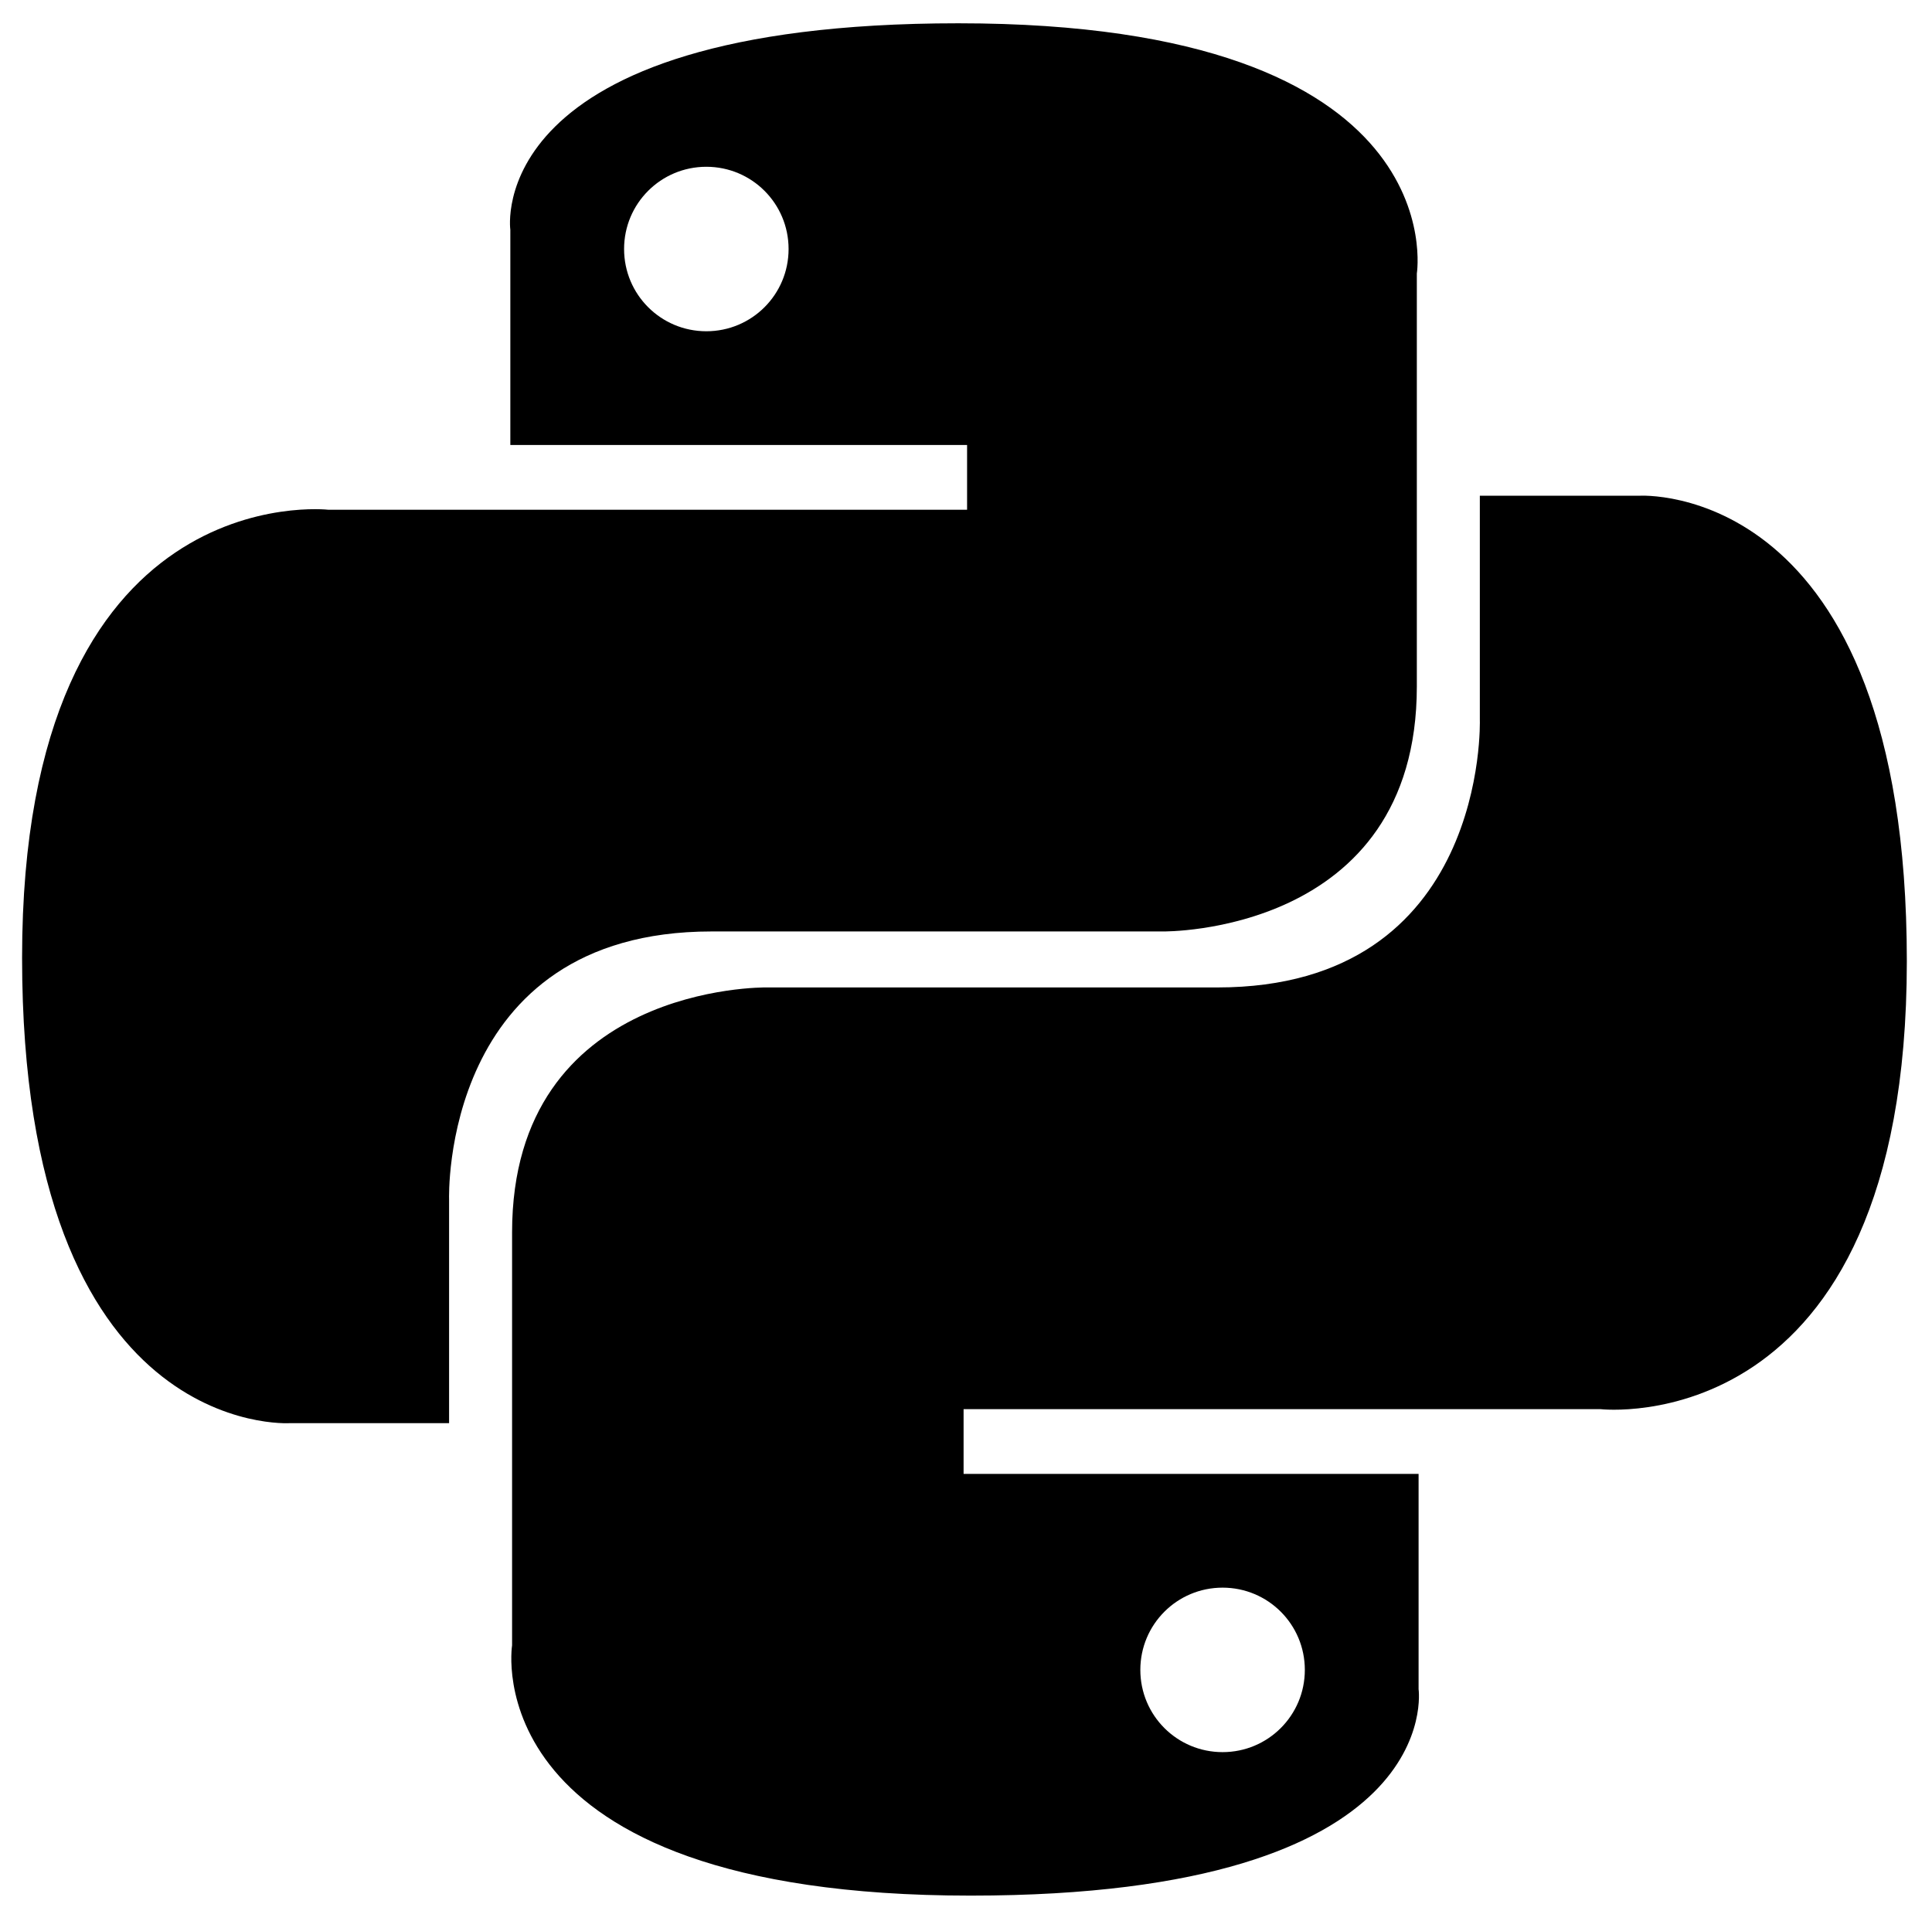 <?xml version="1.0" encoding="utf-8"?>
<!-- Generator: Adobe Illustrator 22.1.0, SVG Export Plug-In . SVG Version: 6.00 Build 0)  -->
<svg version="1.1"
	 id="svg2169" inkscape:output_extension="org.inkscape.output.svg.inkscape" inkscape:version="0.45.1" sodipodi:docbase="/home/bene/Desktop" sodipodi:docname="dessin-1.svg" sodipodi:version="0.32" xmlns:cc="http://web.resource.org/cc/" xmlns:dc="http://purl.org/dc/elements/1.1/" xmlns:inkscape="http://www.inkscape.org/namespaces/inkscape" xmlns:rdf="http://www.w3.org/1999/02/22-rdf-syntax-ns#" xmlns:sodipodi="http://sodipodi.sourceforge.net/DTD/sodipodi-0.dtd" xmlns:svg="http://www.w3.org/2000/svg"
	 xmlns="http://www.w3.org/2000/svg" xmlns:xlink="http://www.w3.org/1999/xlink" x="0px" y="0px" viewBox="0 0 110.4 109.8"
	 style="enable-background:new 0 0 110.4 109.8;" xml:space="preserve">
<sodipodi:namedview  bordercolor="#666666" borderopacity="1.0" height="184.252px" id="base" inkscape:current-layer="layer1" inkscape:cx="-260.46312" inkscape:cy="316.02744" inkscape:document-units="px" inkscape:pageopacity="0.0" inkscape:pageshadow="2" inkscape:window-height="624" inkscape:window-width="872" inkscape:window-x="5" inkscape:window-y="48" inkscape:zoom="0.24748737" pagecolor="#ffffff" width="131.102px">
	</sodipodi:namedview>
<g id="layer1" transform="translate(-473.361,-251.725)" inkscape:groupmode="layer" inkscape:label="Calque 1">
	<g id="g1894" transform="translate(428.423,184.256)">
		<path id="path8615" d="M99.7,68.8c-27.3,0-25.6,11.8-25.6,11.8l0,12.3h26.1v3.7H63.7c0,0-17.5-2-17.5,25.6
			c0,27.6,15.3,26.6,15.3,26.6h9.1V136c0,0-0.5-15.3,15-15.3s25.8,0,25.8,0s14.5,0.2,14.5-14s0-23.6,0-23.6S128.2,68.8,99.7,68.8z
			 M85.3,77c2.6,0,4.7,2.1,4.7,4.7c0,2.6-2.1,4.7-4.7,4.7c-2.6,0-4.7-2.1-4.7-4.7C80.6,79.1,82.7,77,85.3,77z"/>
		<path id="path8620" d="M100.4,175.8c27.3,0,25.6-11.8,25.6-11.8l0-12.3H100V148h36.4c0,0,17.5,2,17.5-25.6
			c0-27.6-15.3-26.6-15.3-26.6h-9.1v12.8c0,0,0.5,15.3-15,15.3s-25.8,0-25.8,0s-14.5-0.2-14.5,14c0,14.3,0,23.6,0,23.6
			S71.9,175.8,100.4,175.8z M114.8,167.6c-2.6,0-4.7-2.1-4.7-4.7c0-2.6,2.1-4.7,4.7-4.7c2.6,0,4.7,2.1,4.7,4.7
			C119.5,165.5,117.4,167.6,114.8,167.6z"/>
	</g>
</g>
</svg>
